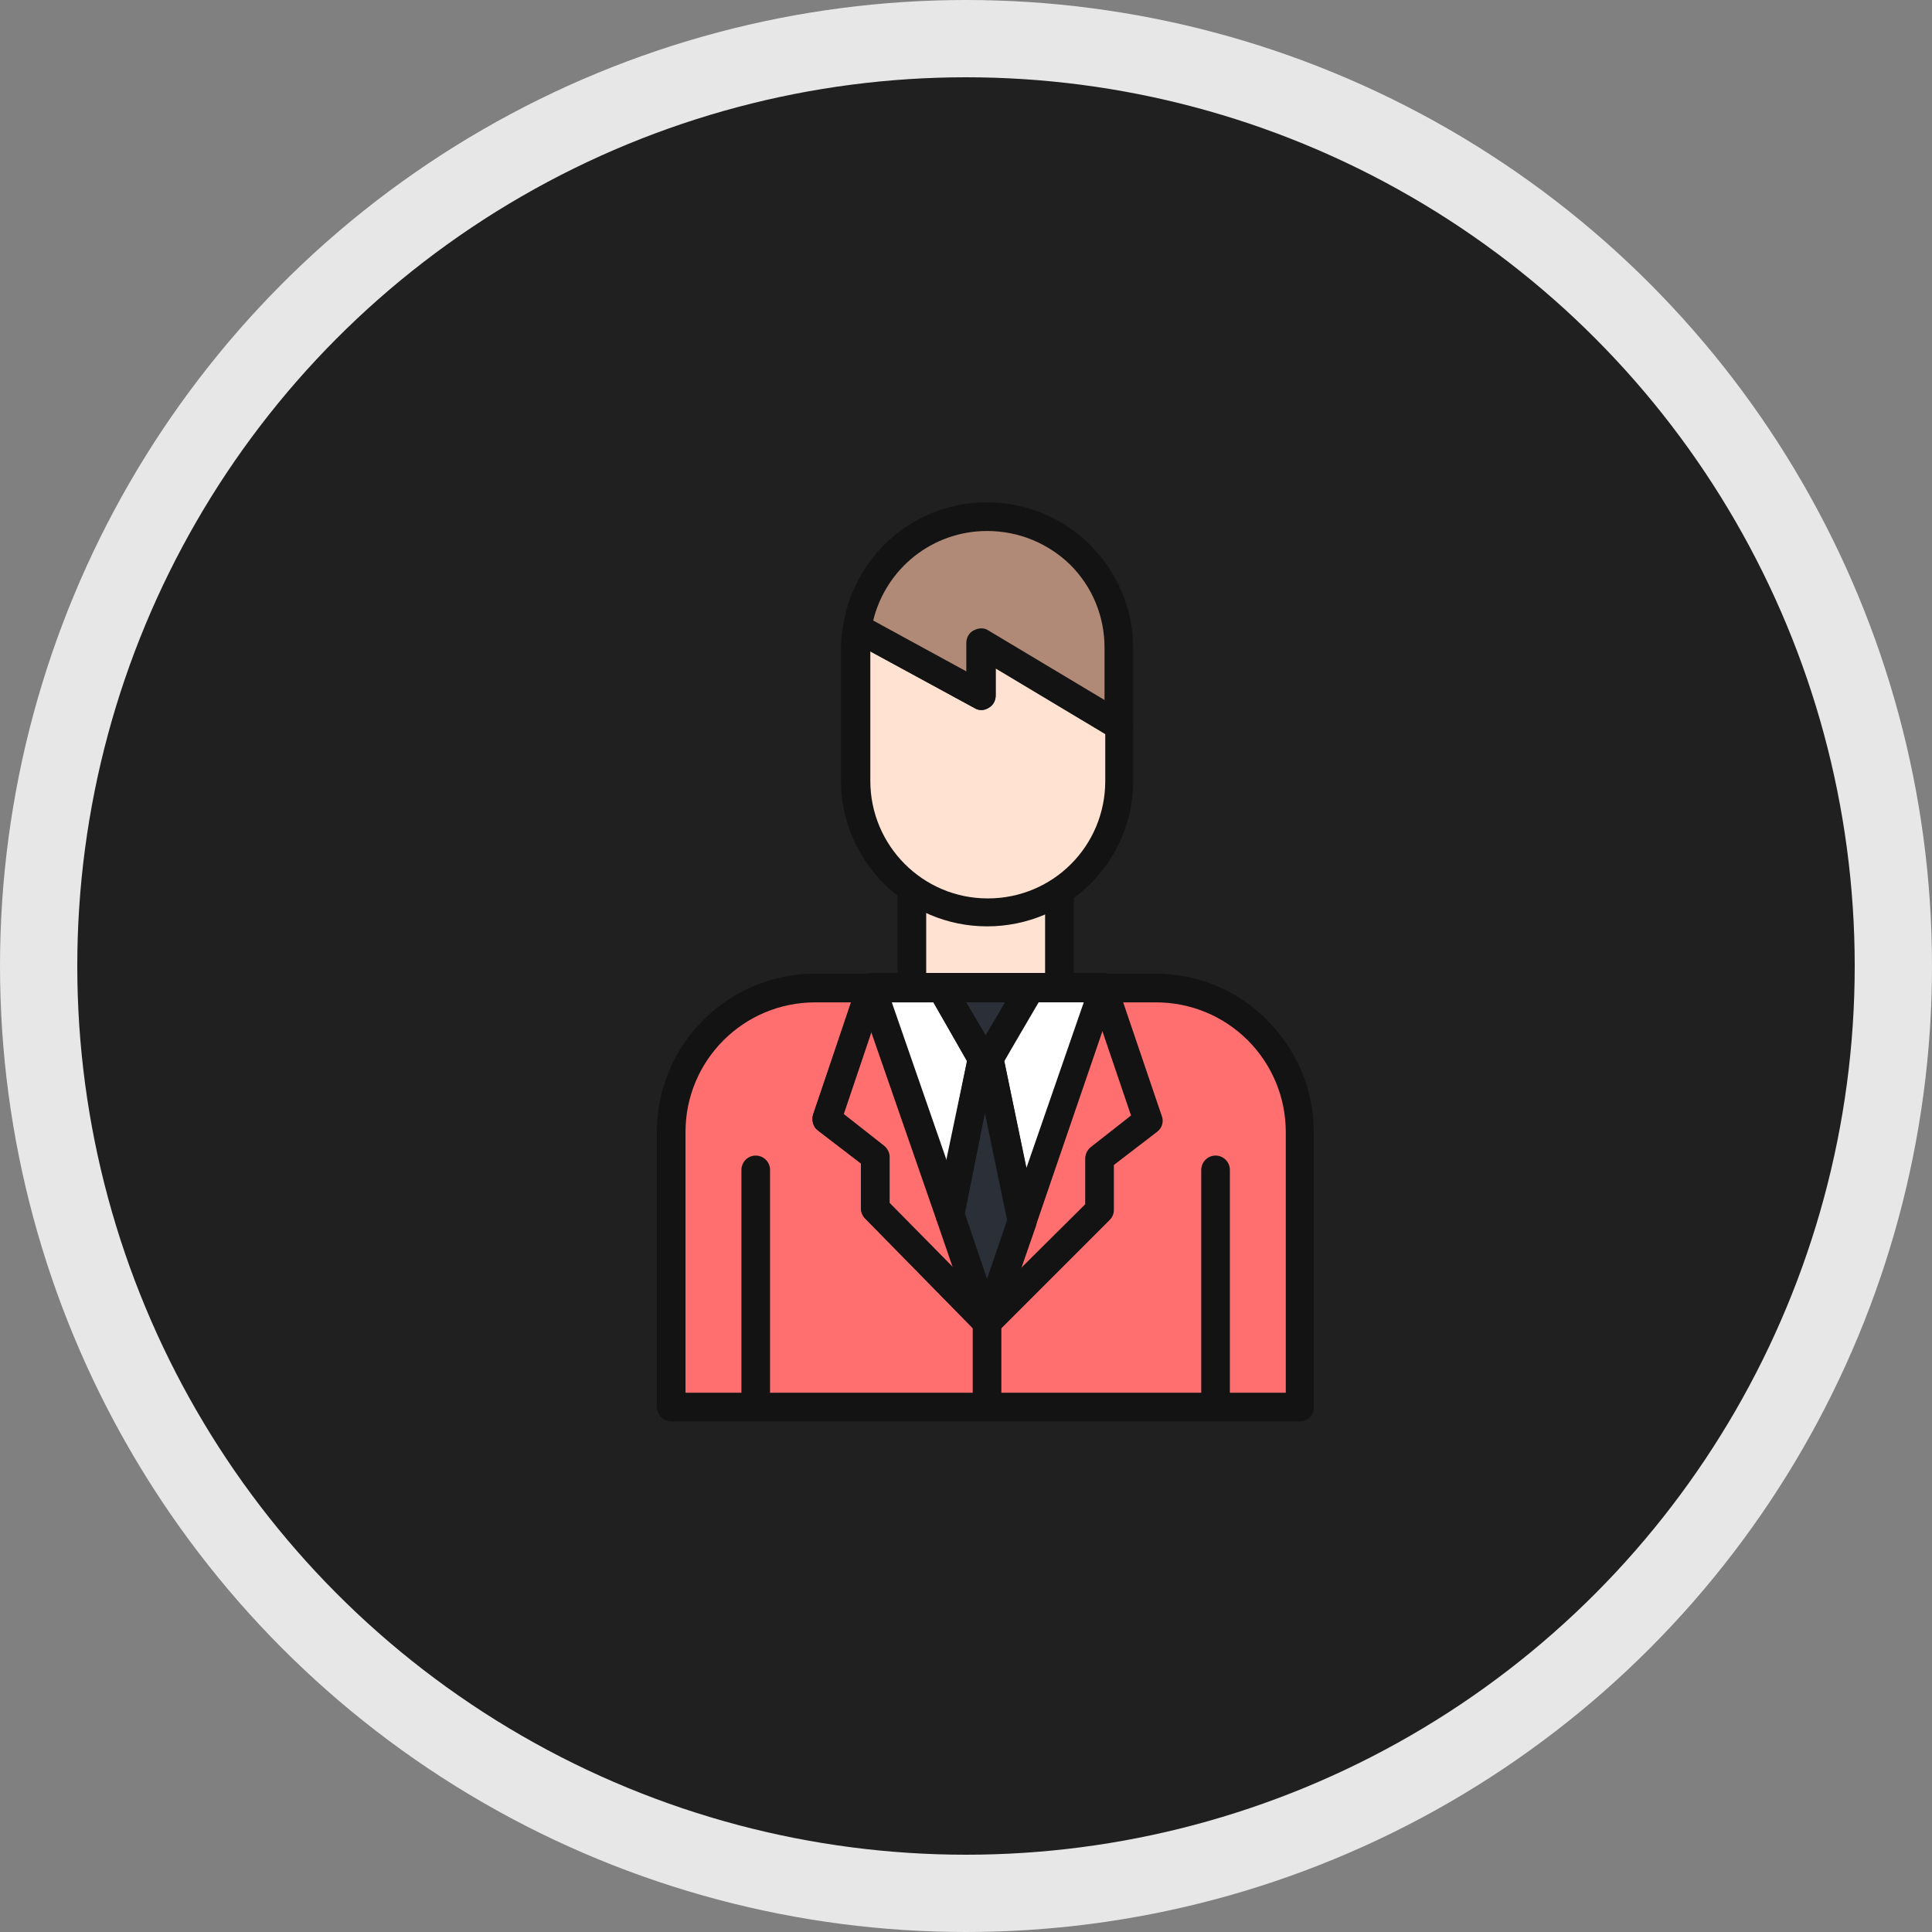 <svg width="50" height="50" viewBox="0 0 50 50" fill="none" xmlns="http://www.w3.org/2000/svg">
<rect x="0" y="0" width="50" height="50" fill="#808080" stroke="none"/>
<circle cx="25" cy="25" r="24" fill="#202020" stroke="#E7E7E7" stroke-width="2"/>
<path d="M23.6 21.23H27.418V25.568H23.6V21.23Z" fill="#FFE2D1"/>
<path d="M27.436 25.939H23.599C23.395 25.939 23.229 25.772 23.229 25.568V21.23C23.229 21.026 23.395 20.859 23.599 20.859H27.418C27.622 20.859 27.789 21.026 27.789 21.23V25.568C27.807 25.772 27.64 25.939 27.436 25.939ZM23.97 25.197H27.047V21.601H23.97V25.197Z" fill="#131313"/>
<path d="M25.396 18.004L22.189 16.262C22.152 16.429 22.152 16.614 22.152 16.781V20.21C22.152 22.082 23.672 23.621 25.563 23.621C27.435 23.621 28.974 22.101 28.974 20.21V18.783L25.396 16.633V18.004Z" fill="#FFE2D1"/>
<path d="M25.545 23.974C23.469 23.974 21.764 22.287 21.764 20.192V16.781C21.764 16.577 21.782 16.392 21.819 16.206C21.838 16.095 21.912 15.984 22.023 15.928C22.134 15.873 22.264 15.873 22.357 15.928L25.008 17.374V16.633C25.008 16.503 25.082 16.373 25.193 16.318C25.304 16.244 25.453 16.262 25.564 16.318L29.142 18.468C29.253 18.542 29.327 18.653 29.327 18.783V20.21C29.327 22.287 27.64 23.974 25.545 23.974ZM22.524 16.855V20.21C22.524 21.879 23.877 23.251 25.564 23.251C27.251 23.251 28.604 21.897 28.604 20.21V18.987L25.768 17.282V18.005C25.768 18.134 25.694 18.264 25.582 18.32C25.471 18.394 25.323 18.394 25.212 18.32L22.524 16.855Z" fill="#131313"/>
<path d="M25.545 13.371C23.876 13.371 22.449 14.595 22.189 16.263L25.396 18.005V16.634L28.974 18.765V16.782C28.956 14.891 27.436 13.371 25.545 13.371Z" fill="#B08A77"/>
<path d="M28.956 19.154C28.882 19.154 28.826 19.136 28.771 19.099L25.768 17.301V18.005C25.768 18.135 25.694 18.265 25.582 18.32C25.471 18.394 25.323 18.394 25.212 18.32L22.005 16.578C21.875 16.503 21.801 16.355 21.819 16.188C22.116 14.353 23.673 13 25.545 13C27.621 13 29.327 14.687 29.327 16.782V18.784C29.327 18.913 29.253 19.043 29.141 19.099C29.086 19.136 29.012 19.154 28.956 19.154ZM25.397 16.262C25.471 16.262 25.527 16.281 25.582 16.318L28.585 18.116V16.763C28.585 15.947 28.27 15.187 27.695 14.613C27.121 14.057 26.361 13.742 25.545 13.742C24.136 13.742 22.931 14.705 22.598 16.059L25.008 17.375V16.633C25.008 16.503 25.082 16.374 25.193 16.318C25.267 16.281 25.323 16.262 25.397 16.262Z" fill="#131313"/>
<path d="M29.902 25.551H28.549L29.717 28.999L28.456 29.981V31.334L25.546 34.245L22.654 31.279V29.926L21.394 28.943L22.561 25.551H21.097C19.039 25.551 17.371 27.238 17.371 29.295V36.414H33.647V29.295C33.647 27.238 31.978 25.569 29.902 25.551Z" fill="#FF6F6F"/>
<path d="M33.646 36.785H17.371C17.167 36.785 17 36.618 17 36.414V29.296C17 27.034 18.835 25.199 21.097 25.199H22.561C22.672 25.199 22.802 25.255 22.858 25.348C22.913 25.44 22.95 25.57 22.913 25.681L21.838 28.832L22.876 29.648C22.969 29.722 23.025 29.834 23.025 29.945V31.131L25.546 33.708L28.085 31.168V29.982C28.085 29.871 28.141 29.759 28.233 29.685L29.272 28.87L28.197 25.681C28.159 25.57 28.178 25.44 28.252 25.348C28.326 25.255 28.437 25.199 28.549 25.199H29.902C30.996 25.199 32.034 25.626 32.794 26.404C33.572 27.183 33.999 28.202 33.999 29.296V36.414C34.017 36.618 33.85 36.785 33.646 36.785ZM17.741 36.044H33.276V29.296C33.276 28.406 32.923 27.553 32.293 26.923C31.663 26.293 30.81 25.941 29.92 25.941H29.068L30.069 28.888C30.124 29.036 30.069 29.203 29.939 29.296L28.827 30.149V31.317C28.827 31.409 28.79 31.502 28.715 31.576L25.805 34.486C25.731 34.56 25.638 34.598 25.546 34.598C25.453 34.598 25.36 34.56 25.286 34.486L22.394 31.539C22.32 31.465 22.283 31.372 22.283 31.279V30.112L21.171 29.259C21.041 29.166 21.004 28.999 21.041 28.851L22.042 25.941H21.097C19.243 25.941 17.741 27.442 17.741 29.296V36.044Z" fill="#131313"/>
<path d="M22.654 29.944V31.279L25.546 34.226L28.456 31.316V29.981L29.717 28.999L28.549 25.551H22.561L21.412 28.962L22.654 29.944Z" fill="#FF6F6F"/>
<path d="M25.546 34.597C25.453 34.597 25.342 34.559 25.286 34.485L22.394 31.538C22.32 31.464 22.283 31.371 22.283 31.278V30.111L21.171 29.258C21.041 29.165 21.004 28.998 21.041 28.85L22.19 25.439C22.246 25.291 22.376 25.18 22.543 25.18H28.53C28.697 25.18 28.827 25.272 28.882 25.439L30.05 28.887C30.106 29.035 30.05 29.202 29.92 29.295L28.808 30.148V31.316C28.808 31.408 28.771 31.501 28.697 31.575L25.787 34.485C25.749 34.559 25.657 34.597 25.546 34.597ZM23.024 31.13L25.546 33.688L28.085 31.167V29.981C28.085 29.87 28.141 29.758 28.233 29.684L29.271 28.869L28.27 25.921H22.82L21.838 28.831L22.876 29.647C22.969 29.721 23.024 29.832 23.024 29.944V31.13Z" fill="#131313"/>
<path d="M24.377 25.551H22.561L24.581 31.427L25.415 27.386L24.377 25.551Z" fill="white"/>
<path d="M24.582 31.799C24.433 31.799 24.285 31.706 24.23 31.558L22.19 25.681C22.153 25.57 22.172 25.44 22.246 25.348C22.32 25.255 22.431 25.199 22.543 25.199H24.359C24.489 25.199 24.619 25.273 24.674 25.385L25.712 27.22C25.75 27.294 25.768 27.387 25.75 27.479L24.915 31.52C24.878 31.687 24.748 31.799 24.582 31.817C24.6 31.799 24.6 31.799 24.582 31.799ZM23.08 25.941L24.508 30.056L25.027 27.461L24.155 25.941H23.08Z" fill="#131313"/>
<path d="M26.453 31.594L28.548 25.551H26.639L25.582 27.386L26.453 31.594Z" fill="white"/>
<path d="M26.453 31.964H26.435C26.268 31.946 26.138 31.834 26.101 31.668L25.23 27.46C25.211 27.367 25.23 27.274 25.267 27.2L26.305 25.365C26.379 25.254 26.491 25.18 26.62 25.18H28.529C28.641 25.18 28.77 25.235 28.826 25.328C28.9 25.421 28.919 25.55 28.882 25.662L26.806 31.723C26.75 31.872 26.62 31.964 26.453 31.964ZM25.99 27.46L26.565 30.222L28.048 25.94H26.88L25.99 27.46Z" fill="#131313"/>
<path d="M26.639 25.551H24.377L25.415 27.386L24.581 31.427L25.211 33.244L25.545 34.226L25.897 33.244L26.453 31.594L25.582 27.386L26.639 25.551Z" fill="#2B3038"/>
<path d="M25.545 34.597C25.379 34.597 25.249 34.504 25.193 34.356L24.229 31.556C24.211 31.501 24.211 31.427 24.211 31.353L25.026 27.46L24.044 25.736C23.97 25.625 23.97 25.476 24.044 25.365C24.118 25.254 24.229 25.18 24.359 25.18H26.639C26.769 25.18 26.899 25.254 26.954 25.365C27.028 25.476 27.028 25.625 26.954 25.736L25.99 27.46L26.825 31.538C26.843 31.612 26.825 31.668 26.806 31.742L25.898 34.356C25.842 34.504 25.712 34.597 25.545 34.597ZM24.971 31.408L25.545 33.095L26.064 31.575L25.49 28.813L24.971 31.408ZM25.008 25.94L25.508 26.792L26.009 25.94H25.008Z" fill="#131313"/>
<path d="M25.545 36.784C25.341 36.784 25.174 36.617 25.174 36.414V34.226C25.174 34.022 25.341 33.855 25.545 33.855C25.748 33.855 25.915 34.022 25.915 34.226V36.414C25.915 36.617 25.748 36.784 25.545 36.784Z" fill="#131313"/>
<path d="M31.459 36.783C31.255 36.783 31.088 36.617 31.088 36.413V30.277C31.088 30.073 31.255 29.906 31.459 29.906C31.663 29.906 31.829 30.073 31.829 30.277V36.413C31.829 36.617 31.663 36.783 31.459 36.783Z" fill="#131313"/>
<path d="M19.558 36.783C19.354 36.783 19.188 36.617 19.188 36.413V30.277C19.188 30.073 19.354 29.906 19.558 29.906C19.762 29.906 19.929 30.073 19.929 30.277V36.413C19.929 36.617 19.762 36.783 19.558 36.783Z" fill="#131313"/>
</svg>
